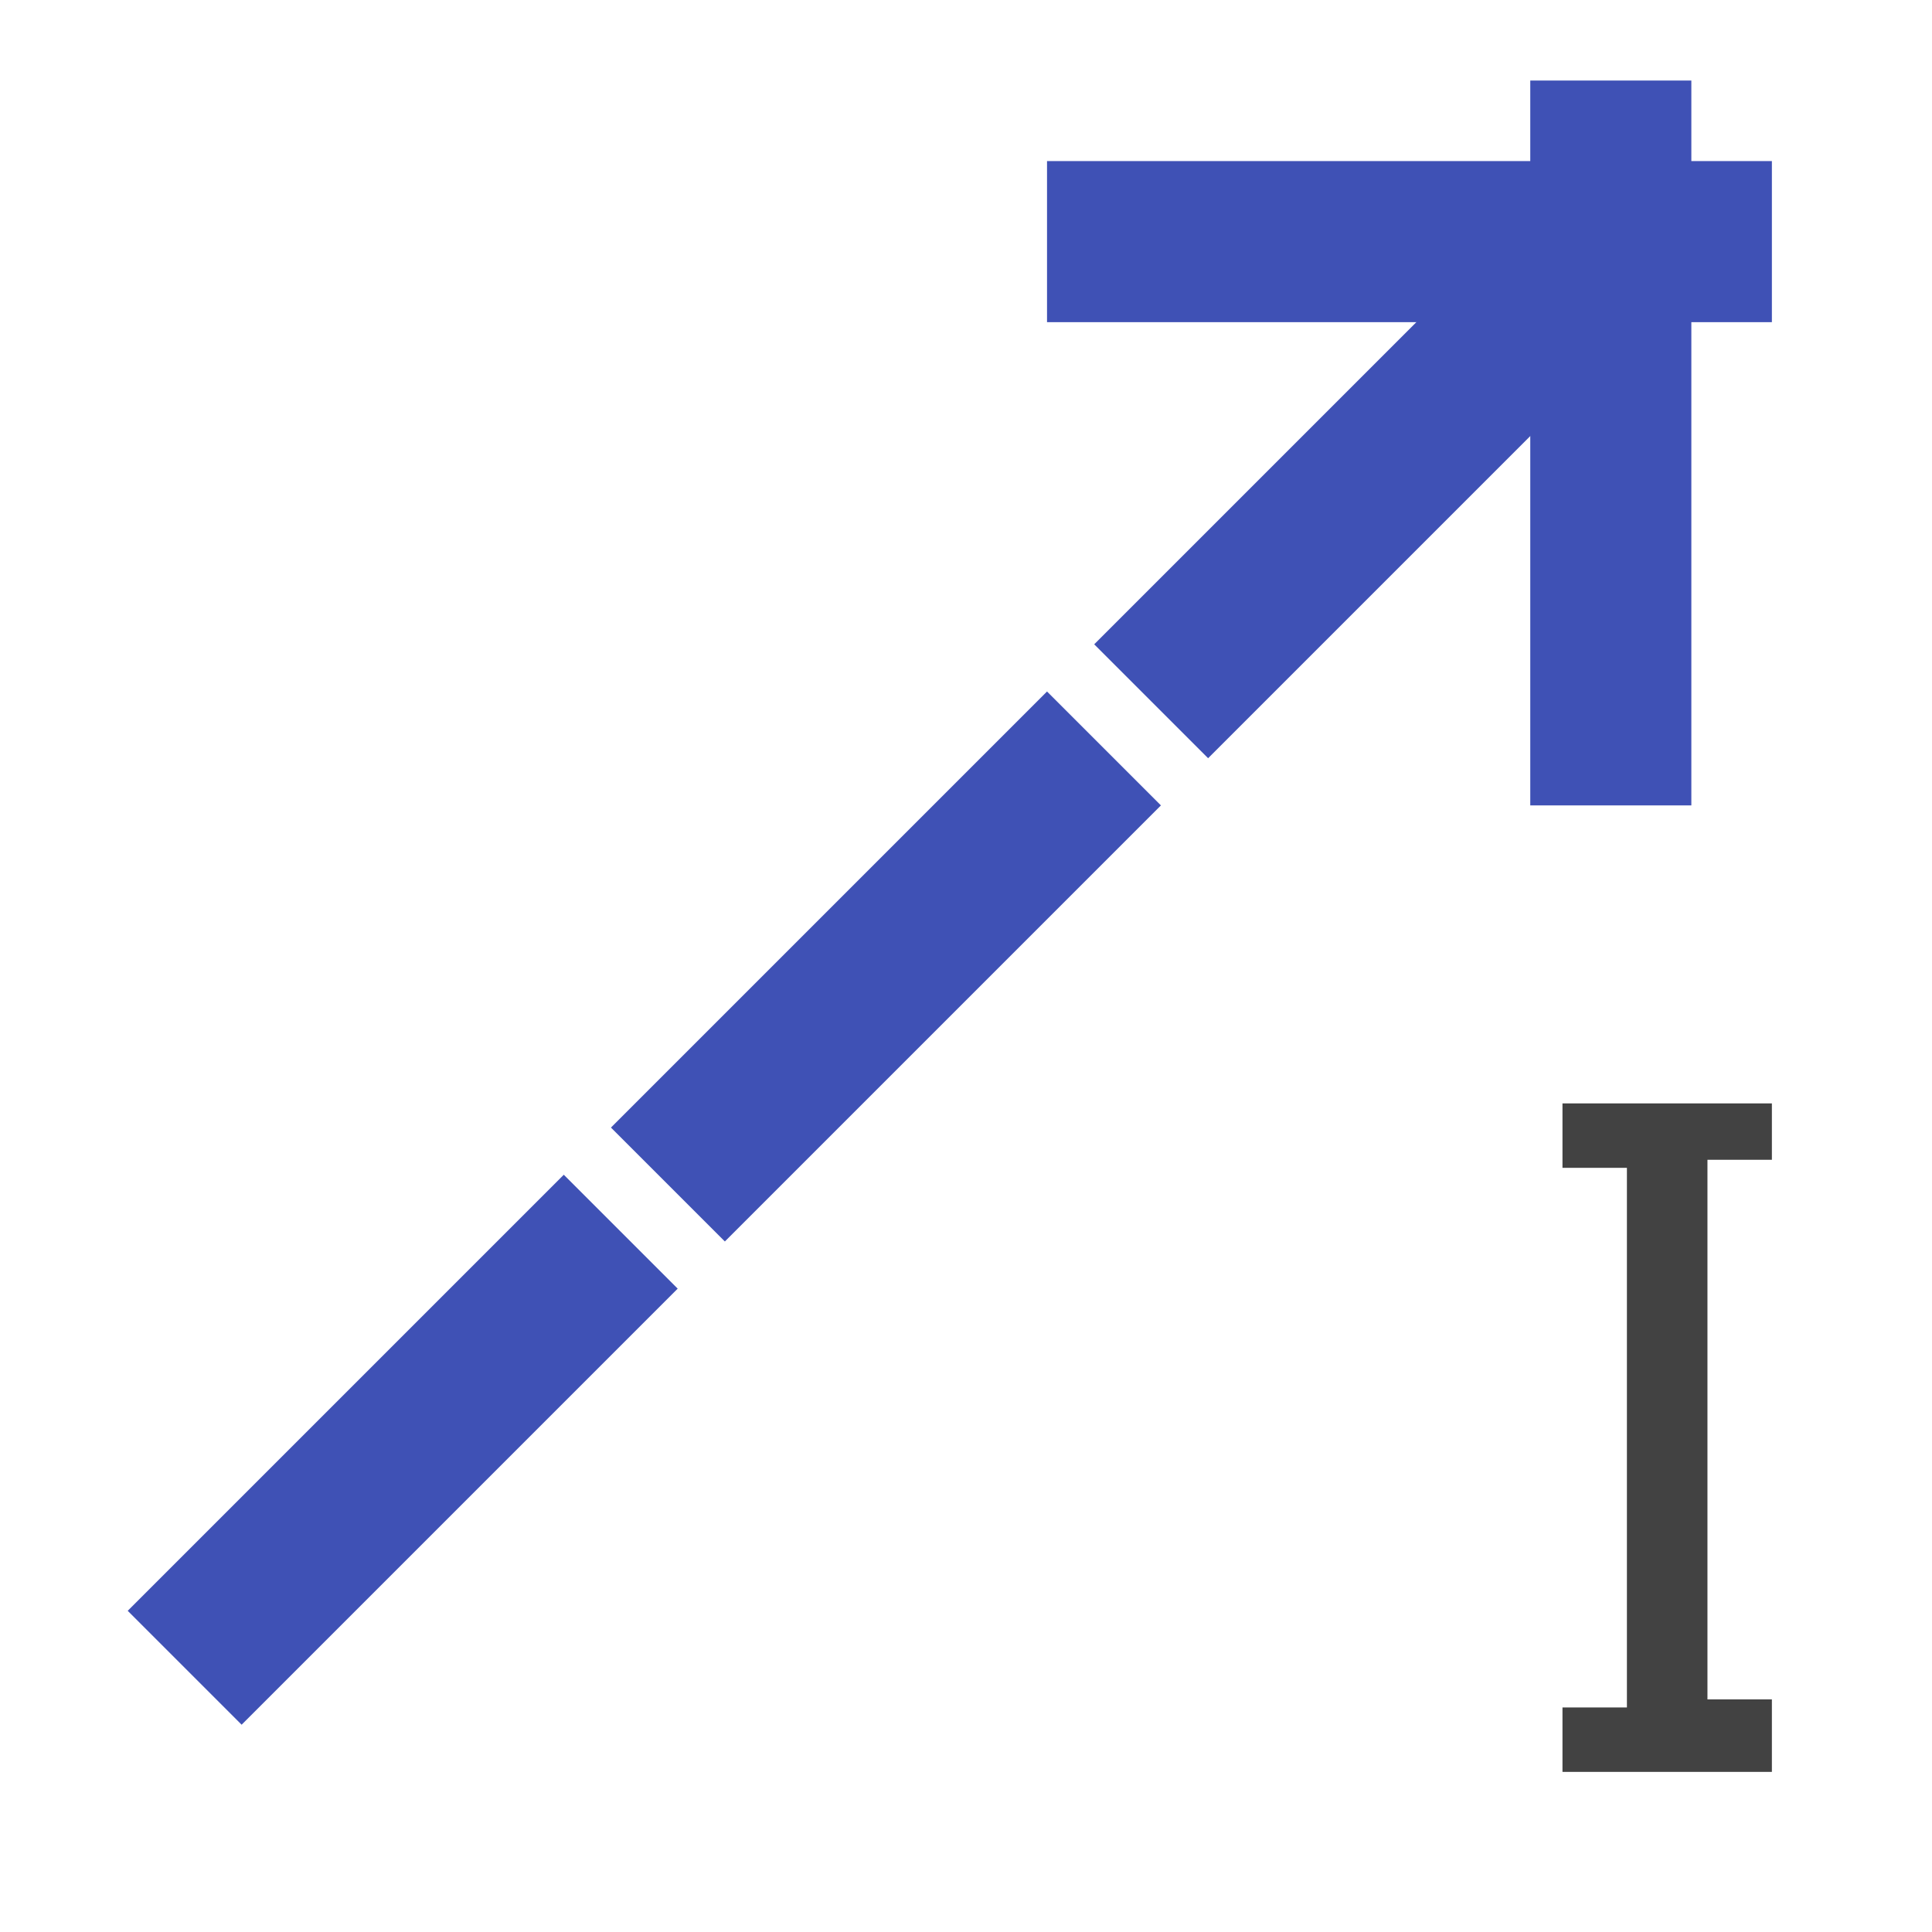 <?xml version="1.0" encoding="UTF-8"?>
<!DOCTYPE svg PUBLIC '-//W3C//DTD SVG 1.0//EN'
          'http://www.w3.org/TR/2001/REC-SVG-20010904/DTD/svg10.dtd'>
<svg style="fill-opacity:1; color-rendering:auto; color-interpolation:auto; text-rendering:auto; stroke:black; stroke-linecap:square; stroke-miterlimit:10; shape-rendering:auto; stroke-opacity:1; fill:black; stroke-dasharray:none; font-weight:normal; stroke-width:1; font-family:'Arial'; font-style:normal; stroke-linejoin:miter; font-size:12px; stroke-dashoffset:0; image-rendering:auto;" xmlns="http://www.w3.org/2000/svg" width="0.167in" viewBox="0 0 16 16" xmlns:xlink="http://www.w3.org/1999/xlink" height="0.167in"
><!--Generated by the Batik Graphics2D SVG Generator--><defs id="genericDefs"
  /><g
  ><defs id="a3"
    ><clipPath clipPathUnits="userSpaceOnUse" id="a1"
      ><path d="M0 0 L24 0 L24 24 L0 24 L0 0 Z"
      /></clipPath
      ><clipPath clipPathUnits="userSpaceOnUse" id="a2"
      ><path d="M0 0 L0 24 L24 24 L24 0 Z"
      /></clipPath
    ></defs
    ><g style="fill:rgb(66,66,66); text-rendering:geometricPrecision; stroke:rgb(66,66,66);" transform="matrix(0.667,0,0,0.667,0,0)"
    ><path d="M22 13.6 L22 14.4 L21.2 14.4 L21.2 21.1 L22 21.1 L22 22 L19.4 22 L19.4 21.2 L20.2 21.2 L20.2 14.5 L19.4 14.5 L19.4 13.7 L22 13.7 L22 13.6 Z" style="stroke:none; clip-path:url(#a2);"
    /></g
    ><g transform="matrix(0.667,0,0,0.667,0,0)" style="fill:rgb(63,81,181); text-rendering:geometricPrecision; stroke-width:2; stroke-linecap:butt; stroke:rgb(63,81,181);"
    ><line x1="3" x2="7" y1="20" style="fill:none; clip-path:url(#a2);" y2="16"
    /></g
    ><g transform="matrix(0.667,0,0,0.667,0,0)" style="fill:rgb(63,81,181); text-rendering:geometricPrecision; stroke-width:2; stroke-linecap:butt; stroke:rgb(63,81,181);"
    ><line x1="9" x2="13" y1="14" style="fill:none; clip-path:url(#a2);" y2="10"
    /></g
    ><g transform="matrix(0.667,0,0,0.667,0,0)" style="fill:rgb(63,81,181); text-rendering:geometricPrecision; stroke-width:2; stroke-linecap:butt; stroke:rgb(63,81,181);"
    ><line x1="15" x2="20.2" y1="8" style="fill:none; clip-path:url(#a2);" y2="2.8"
    /></g
    ><g transform="matrix(0.667,0,0,0.667,0,0)" style="fill:rgb(63,81,181); text-rendering:geometricPrecision; stroke-width:2; stroke-linecap:butt; stroke:rgb(63,81,181);"
    ><line x1="20" x2="20" y1="2" style="fill:none; clip-path:url(#a2);" y2="9"
    /></g
    ><g transform="matrix(0.667,0,0,0.667,0,0)" style="fill:rgb(63,81,181); text-rendering:geometricPrecision; stroke-width:2; stroke-linecap:butt; stroke:rgb(63,81,181);"
    ><line x1="21" x2="14" y1="3" style="fill:none; clip-path:url(#a2);" y2="3"
    /></g
  ></g
></svg
>

